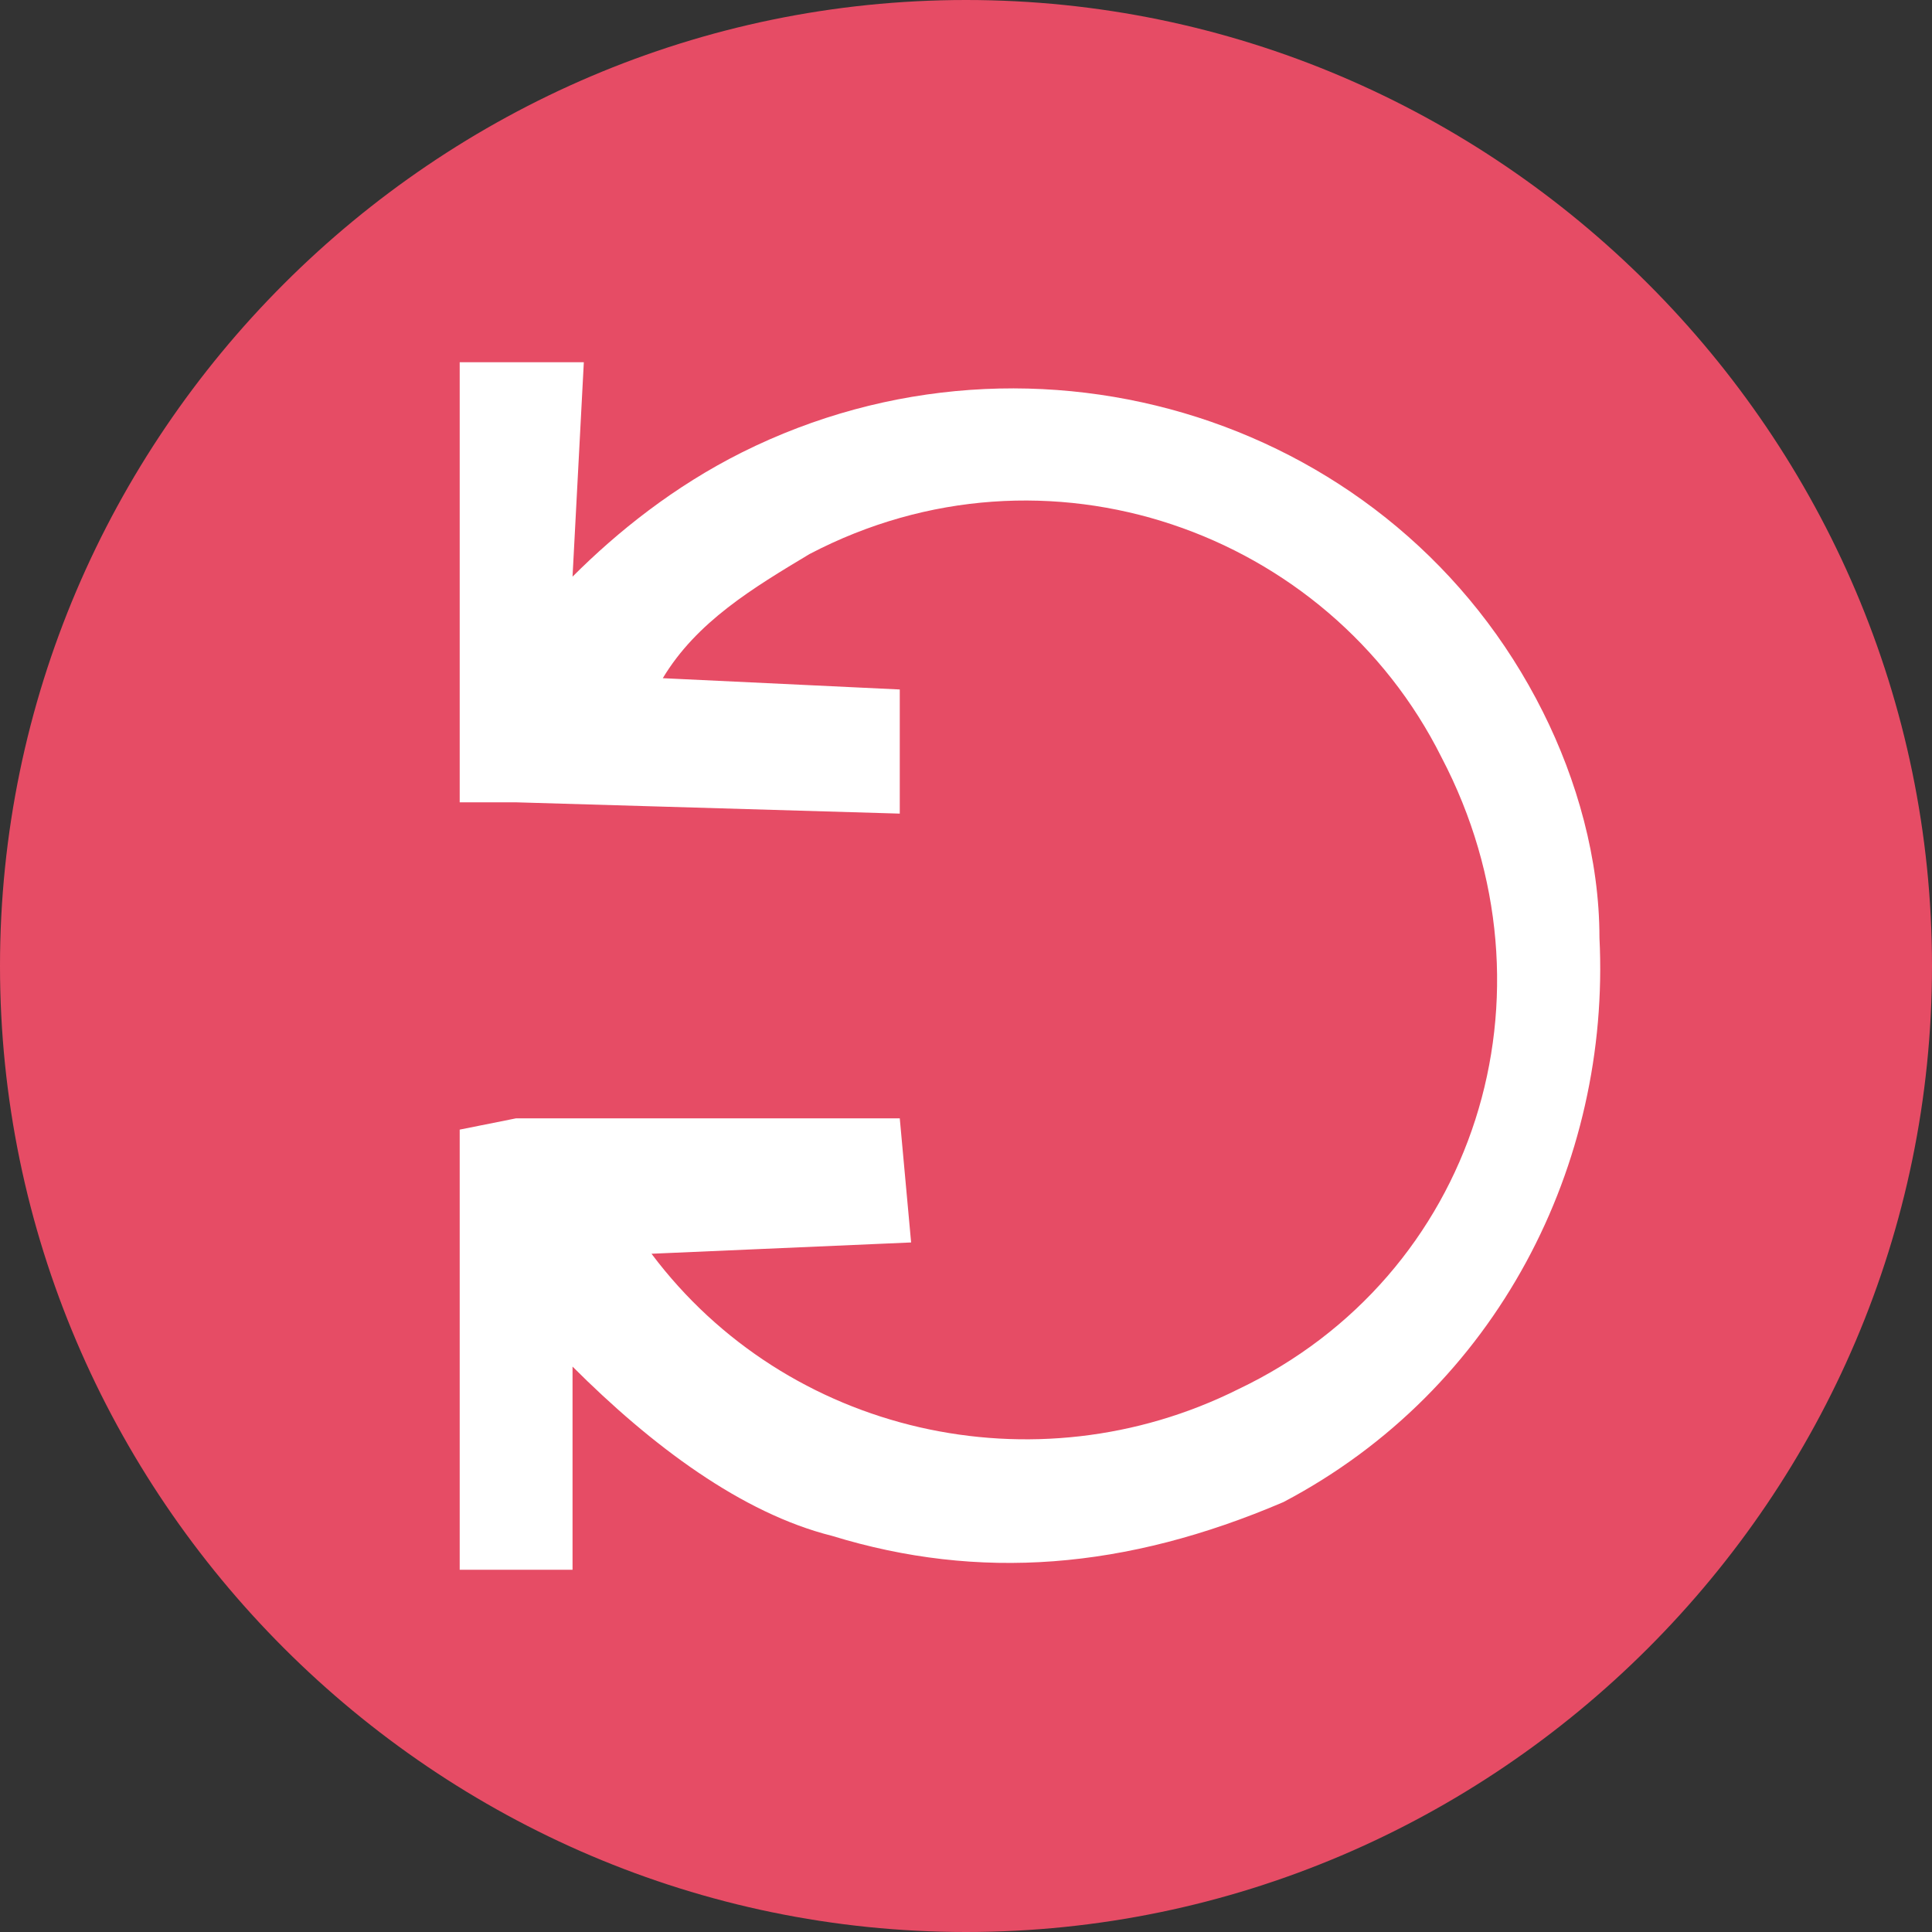 <svg xmlns="http://www.w3.org/2000/svg" width="32" height="32" version="1"><rect width="100%" height="100%" fill="#333333" stroke="none"/><path fill="#e64c65" fill-rule="evenodd" d="M32 16c0 8.794-7.205 16-16 16S0 24.794 0 16C0 7.205 7.205 0 16 0s16 7.205 16 16z" clip-rule="evenodd"/><path fill="#fff" d="M26.492 15.532c0-1.308-.374-2.617-.935-3.738-2.43-4.86-8.41-6.729-13.27-4.3-1.122.562-2.057 1.31-2.804 2.057L9.67 6H7.614V13.289h.934l6.355.187V11.42l-3.925-.187c.56-.934 1.495-1.495 2.43-2.056 3.925-2.056 8.598-.374 10.467 3.365 2.056 3.925.56 8.598-3.364 10.467-3.365 1.682-7.477.748-9.72-2.243l4.3-.187-.188-2.056H8.548l-.934.187V26h1.869v-3.365c1.308 1.308 2.803 2.43 4.299 2.804 2.43.747 4.86.56 7.476-.56 3.552-1.87 5.42-5.608 5.234-9.347z"/></svg>